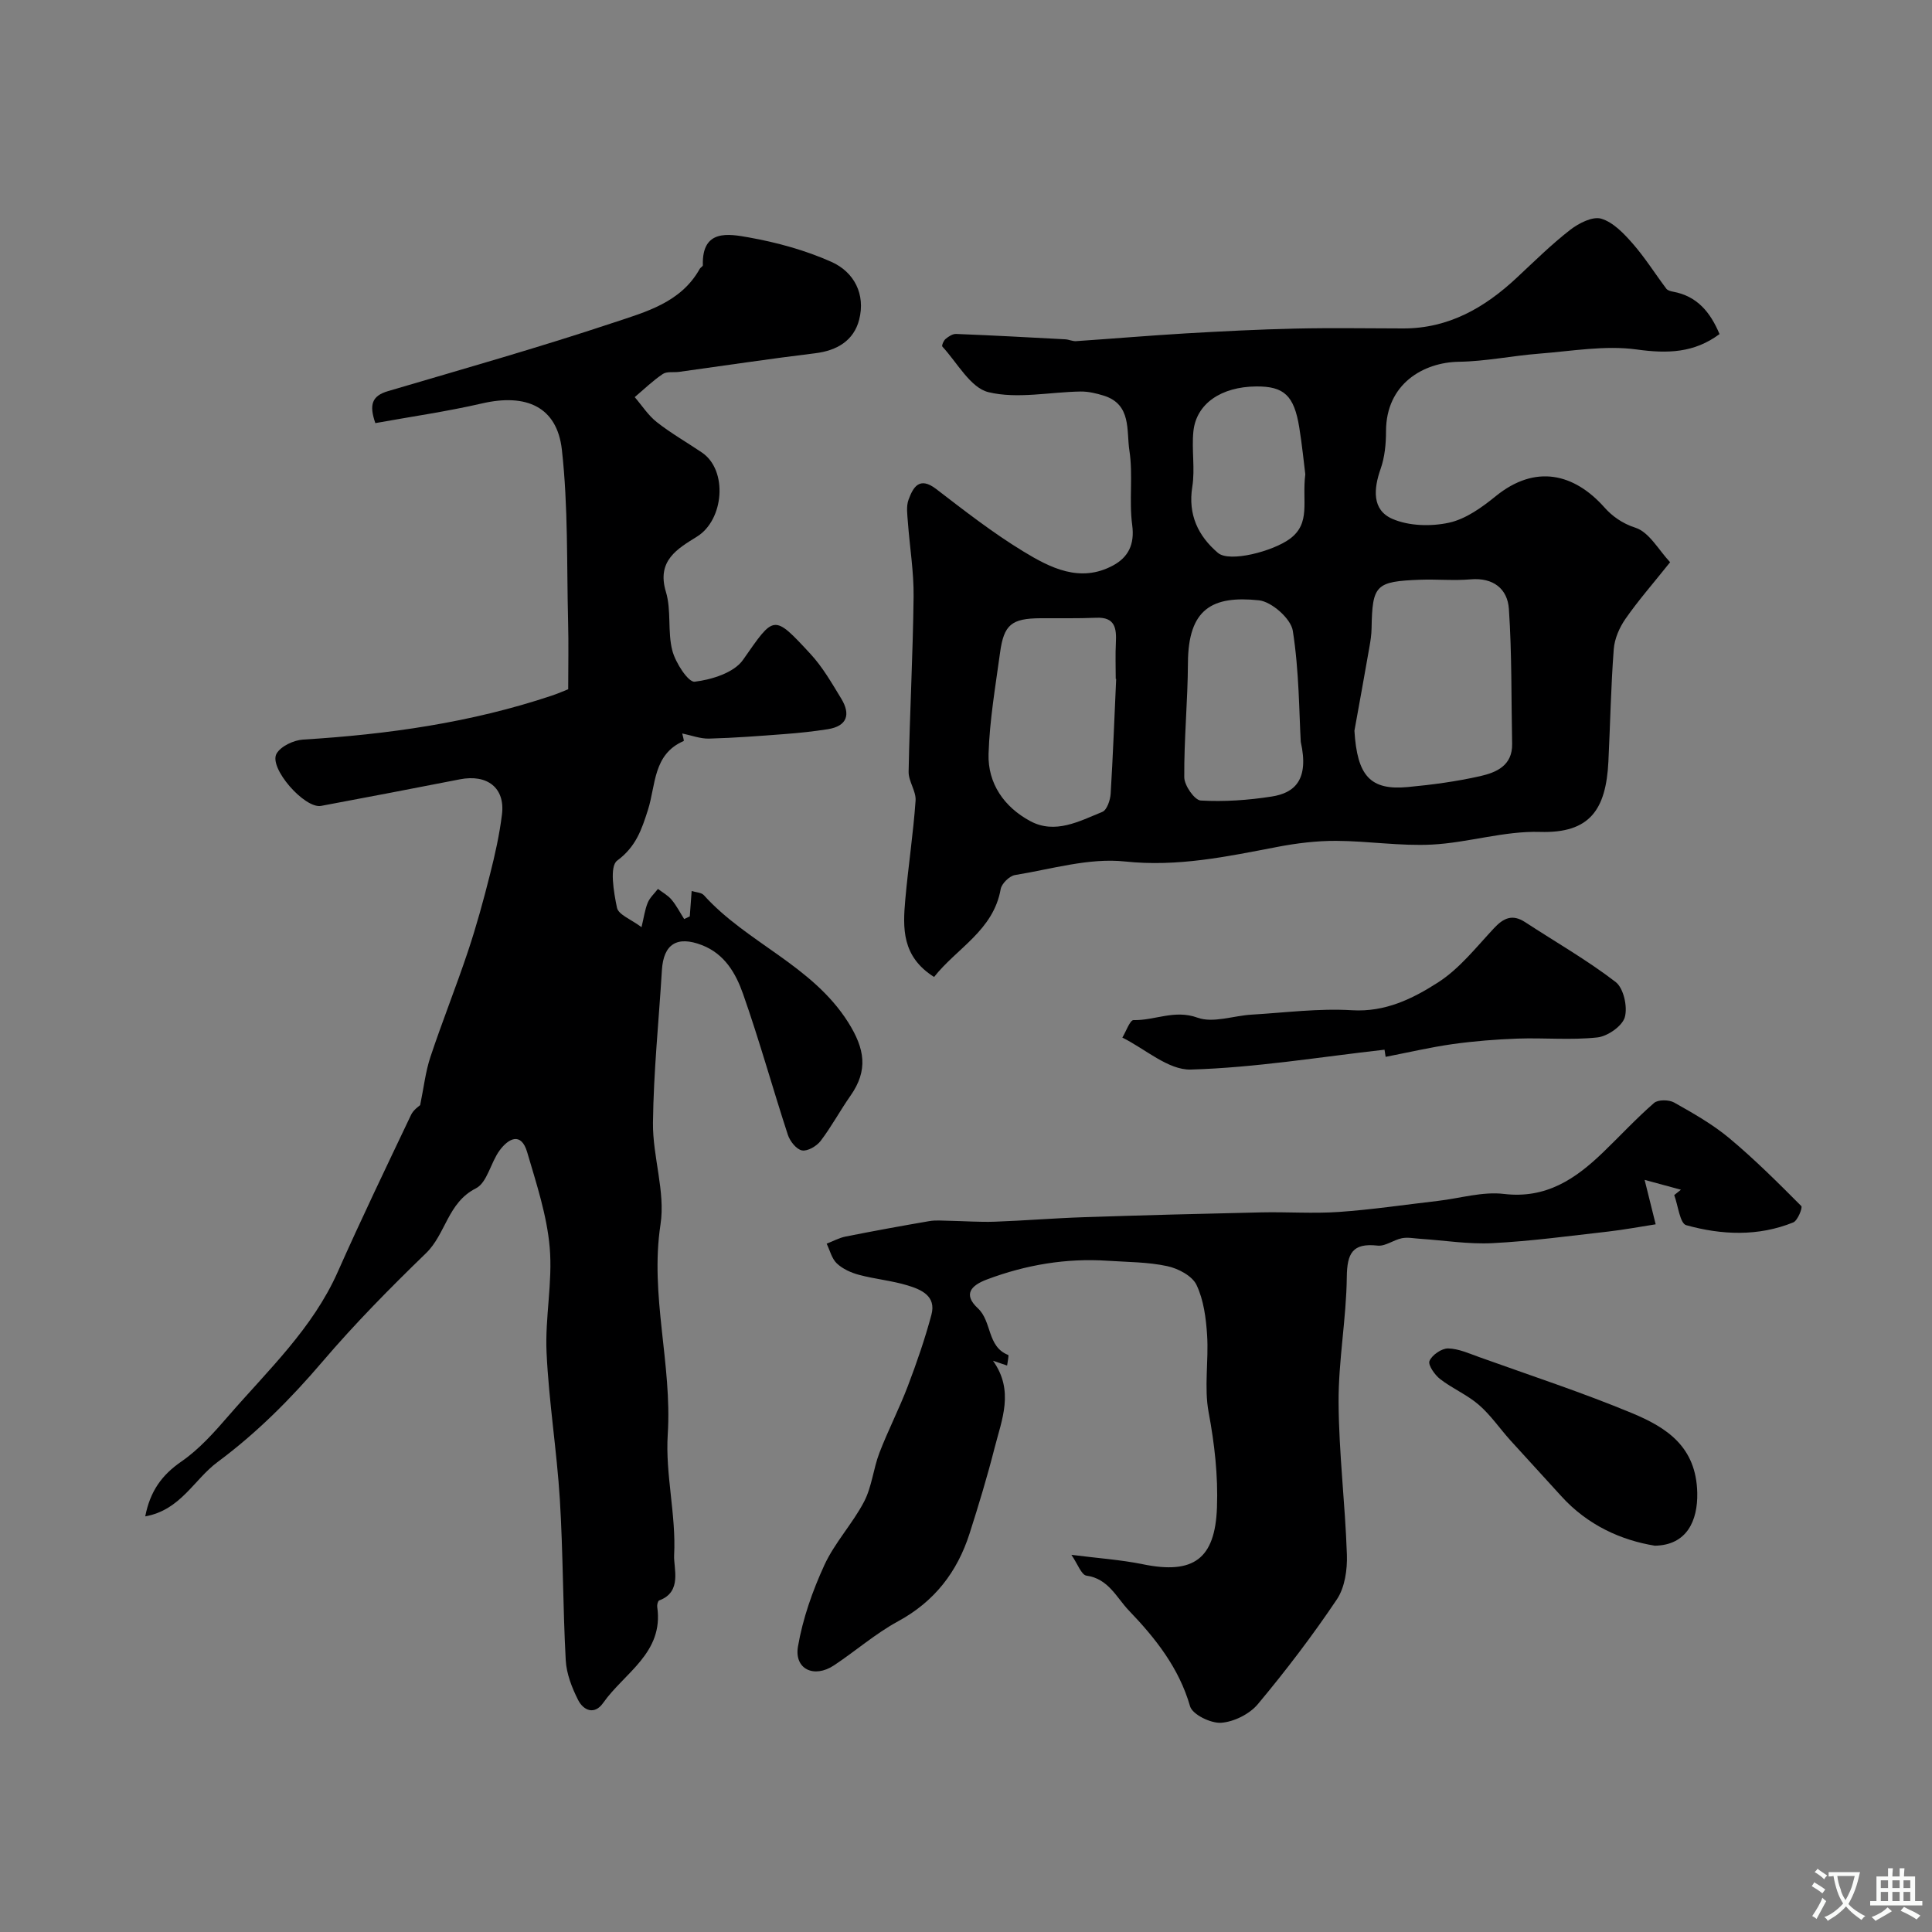 <svg enable-background="new 0 0 400 400" viewBox="0 0 400 400" xmlns="http://www.w3.org/2000/svg"><rect x="0" y="0" width="400" height="400" fill="#808080" stroke="none"/><g fill="#000001"><path d="m30.07 313.95c1.01-5.2 3.42-8.56 7.49-11.36 3.71-2.56 6.84-6.1 9.83-9.55 8.15-9.4 17.33-17.99 22.53-29.69 4.86-10.94 10.05-21.73 15.19-32.54.51-1.07 1.68-1.81 1.88-2.01.75-3.61 1.1-6.9 2.12-9.96 2.44-7.34 5.33-14.54 7.78-21.88 1.75-5.23 3.21-10.57 4.56-15.93 1.04-4.09 1.97-8.25 2.48-12.44.67-5.46-3.04-8.35-8.71-7.24-9.57 1.87-19.15 3.71-28.74 5.5-3.41.64-10.9-7.89-9.22-10.82.89-1.55 3.56-2.79 5.51-2.91 17.52-1.07 34.77-3.51 51.48-9.1 1.22-.41 2.41-.93 3.39-1.32 0-4.81.1-9.37-.02-13.93-.3-11.9.03-23.87-1.29-35.66-1-8.91-7.4-11.69-16.51-9.59-7.28 1.68-14.7 2.74-22.11 4.08-1.32-3.81-.72-5.64 2.62-6.62 15.6-4.6 31.26-9.04 46.69-14.18 6.66-2.22 13.97-4.15 17.86-11.15.16-.28.65-.5.64-.74-.23-7.53 5.34-6.5 9.54-5.75 5.82 1.04 11.68 2.65 17.06 5.05 4.73 2.1 7.11 6.72 5.76 11.98-1.11 4.31-4.56 6.4-9.12 6.95-9.4 1.14-18.77 2.56-28.15 3.85-1.14.16-2.54-.13-3.38.44-2.08 1.39-3.9 3.17-5.82 4.79 1.51 1.75 2.8 3.79 4.59 5.19 2.94 2.31 6.23 4.18 9.34 6.29 5.38 3.66 4.57 13.9-1.02 17.39-4.02 2.51-8.42 4.95-6.45 11.45 1.16 3.83.31 8.26 1.33 12.16.65 2.51 3.3 6.6 4.63 6.44 3.54-.43 8.14-1.86 10-4.52 6.48-9.24 6.22-9.61 13.97-1.23 2.52 2.72 4.42 6.05 6.37 9.25 1.98 3.26 1.26 5.7-2.82 6.34-2.9.45-5.83.77-8.75.99-5.26.4-10.52.81-15.79.95-1.82.05-3.65-.67-5.56-1.06.09.43.41 1.51.3 1.56-6.36 2.73-5.77 9.16-7.4 14.26-1.31 4.1-2.48 7.62-6.37 10.5-1.62 1.2-.72 6.51-.04 9.76.3 1.44 2.92 2.4 5.08 4.02.47-1.92.68-3.57 1.28-5.05.44-1.07 1.39-1.92 2.12-2.87.95.73 2.07 1.33 2.82 2.23 1.02 1.22 1.75 2.66 2.61 4.01.39-.18.77-.37 1.16-.55.12-1.62.24-3.25.39-5.26.91.29 2.01.3 2.52.86 8.93 9.91 22.41 14.5 29.88 26.32 3.48 5.52 4.17 9.95.49 15.2-2.15 3.06-3.93 6.4-6.19 9.37-.83 1.08-2.71 2.18-3.86 1.96-1.16-.22-2.49-1.91-2.92-3.22-3.17-9.7-5.89-19.56-9.28-29.18-1.48-4.21-3.78-8.28-8.53-10.11-5.11-1.97-7.94-.24-8.27 5.19-.64 10.53-1.73 21.06-1.85 31.6-.08 7.02 2.6 14.28 1.56 21.05-2.24 14.69 2.43 28.89 1.5 43.45-.53 8.28 1.76 16.73 1.32 25.03-.14 2.66 1.75 7.59-3.09 9.36-.27.1-.47.9-.41 1.34 1.4 9.52-6.82 13.65-11.2 19.89-1.8 2.56-4.08 1.54-5.17-.6-1.29-2.55-2.42-5.45-2.57-8.25-.6-11.09-.54-22.21-1.22-33.29-.63-10.15-2.28-20.25-2.75-30.4-.34-7.24 1.28-14.59.65-21.78-.58-6.66-2.76-13.22-4.66-19.7-1.25-4.27-3.87-2.87-5.71-.38-1.86 2.52-2.57 6.68-4.92 7.86-5.84 2.95-6.21 9.45-10.33 13.43-7.44 7.2-14.73 14.6-21.44 22.46-6.57 7.7-13.56 14.72-21.72 20.78-4.87 3.61-7.62 9.93-14.96 11.24z"/><path d="m193.39 202.27c-6.72-4.24-6.48-10.15-5.96-16.03.61-6.84 1.65-13.64 2.13-20.48.14-1.95-1.48-4-1.44-5.98.23-12.09.89-24.17 1.03-36.25.06-5.12-.8-10.25-1.18-15.39-.11-1.56-.38-3.28.13-4.67.96-2.61 2.25-4.89 5.72-2.23 5.86 4.5 11.72 9.07 18.02 12.91 5.61 3.42 11.8 6.6 18.61 2.92 3.13-1.69 4.5-4.34 3.96-8.36-.68-5.08.2-10.37-.58-15.42-.64-4.11.5-9.59-5.35-11.39-1.53-.47-3.17-.86-4.75-.84-6.39.1-13.07 1.58-19.06.14-3.75-.9-6.47-6.1-9.57-9.45-.17-.19.26-1.24.68-1.58.61-.51 1.45-1.06 2.18-1.03 7.53.3 15.06.7 22.59 1.11.75.04 1.51.43 2.25.38 7.54-.51 15.07-1.15 22.61-1.6 7.59-.44 15.19-.83 22.79-1 7.44-.17 14.88-.04 22.32-.03 9.42.01 16.88-4.3 23.52-10.51 3.62-3.38 7.16-6.88 11.06-9.91 1.77-1.37 4.64-2.84 6.43-2.3 2.48.74 4.68 3.07 6.51 5.16 2.55 2.91 4.62 6.23 6.96 9.34.27.35.9.52 1.39.61 4.99.91 7.72 4.26 9.62 8.78-5.25 3.9-10.73 4.07-17.12 3.19-6.58-.91-13.48.34-20.23.86-5.55.43-11.08 1.6-16.62 1.68-7.31.11-15.08 4.55-15.08 14.4 0 2.59-.26 5.33-1.11 7.75-1.47 4.17-1.83 8.52 2.41 10.37 3.43 1.5 8.01 1.61 11.74.8 3.48-.76 6.82-3.17 9.7-5.51 8.2-6.64 16.22-4.71 22.51 2.38 1.5 1.69 3.61 3.28 6.39 4.17 2.86.92 4.82 4.64 7.18 7.14-3.59 4.5-6.63 7.96-9.24 11.72-1.26 1.81-2.27 4.13-2.43 6.29-.59 7.75-.73 15.53-1.11 23.29-.5 9.9-3.81 14.85-14.14 14.54-7.42-.23-14.88 2.23-22.37 2.62-6.58.34-13.22-.74-19.84-.77-4.08-.02-8.21.49-12.23 1.26-10.42 2-20.6 4.17-31.52 3.01-7.41-.79-15.19 1.58-22.76 2.81-1.15.19-2.76 1.77-2.96 2.91-1.51 8.56-9.05 12.19-13.79 18.19zm87.03-50.98c.57 9.31 3.24 12.39 11.04 11.66 5.04-.47 10.09-1.15 15.01-2.26 3.33-.76 6.69-2.18 6.6-6.69-.19-9.31-.04-18.64-.67-27.92-.28-4.16-3.22-6.54-7.93-6.13-3.47.3-6.99-.05-10.48.08-9.19.35-9.86 1.08-10.02 10.04-.02 1.31-.22 2.62-.45 3.91-1 5.77-2.06 11.54-3.1 17.31zm-49.33-10.73c-.03 0-.06 0-.09 0 0-2.5-.1-5 .03-7.49.15-2.98-.15-5.34-4.06-5.17-3.85.16-7.71.08-11.56.1-5.96.04-7.57 1.3-8.36 7.13-.95 6.96-2.16 13.94-2.38 20.94-.19 6.15 3.25 11.03 8.61 13.92 5.17 2.79 10.18.04 14.95-1.9.95-.39 1.63-2.42 1.72-3.74.48-7.93.78-15.86 1.14-23.79zm38.22 13.04c-.35-6.06-.33-14.64-1.65-23.01-.39-2.5-4.38-6.02-7-6.3-9.68-1.02-14.65 1.76-14.71 12.96-.04 7.89-.82 15.79-.76 23.68.01 1.69 2.13 4.73 3.41 4.81 4.88.28 9.86-.07 14.71-.83 4.73-.74 7.76-3.45 6-11.31zm.94-55.4c-.29-2.26-.65-6-1.25-9.7-1.07-6.62-3.16-8.54-8.92-8.49-7.25.06-12.41 3.56-13 9.3-.39 3.8.37 7.74-.23 11.48-.92 5.78 1.22 10.18 5.3 13.67 2.41 2.07 11.43-.34 14.9-2.9 4.41-3.26 2.48-7.78 3.2-13.36z"/><path d="m221.82 321.91c5.45.7 10.18 1.01 14.79 1.95 10.47 2.15 14.97-1.07 15.35-11.76.24-6.62-.5-13.14-1.73-19.72-.96-5.15.03-10.64-.31-15.95-.23-3.53-.71-7.29-2.2-10.41-.9-1.88-3.8-3.4-6.06-3.88-3.99-.86-8.17-.84-12.27-1.11-8.64-.58-16.97.83-25.06 3.87-3.35 1.26-4.95 3.11-1.87 5.97 2.94 2.73 1.87 7.93 6.27 9.66.19.07-.13 1.43-.22 2.19-.75-.26-1.51-.51-2.92-.99 4.44 6.23 1.82 12.17.33 18.04-1.52 5.97-3.31 11.88-5.19 17.76-2.55 7.94-7.26 14.05-14.79 18.14-4.69 2.55-8.8 6.16-13.28 9.13-4.1 2.72-8.25.79-7.45-3.9.99-5.78 3.01-11.52 5.47-16.87 2.14-4.65 5.84-8.57 8.22-13.13 1.61-3.08 1.91-6.81 3.17-10.1 1.8-4.68 4.11-9.15 5.89-13.83 1.84-4.84 3.54-9.76 4.88-14.76 1.05-3.91-2.15-5.24-5-6.1-3.26-.98-6.71-1.29-10-2.17-1.63-.44-3.36-1.21-4.57-2.35-1.06-.99-1.44-2.7-2.12-4.1 1.31-.5 2.58-1.21 3.94-1.48 5.75-1.14 11.53-2.2 17.31-3.19 1.34-.23 2.74-.09 4.11-.07 3.16.06 6.32.3 9.46.19 6.13-.22 12.25-.73 18.37-.93 12.26-.41 24.53-.73 36.79-1 5.36-.12 10.75.28 16.09-.09 6.86-.48 13.67-1.5 20.51-2.29 4.56-.53 9.21-1.97 13.64-1.44 8.75 1.04 14.82-3.11 20.53-8.61 3.53-3.4 6.86-7.01 10.55-10.22.83-.72 3.07-.7 4.15-.1 3.94 2.22 7.94 4.48 11.4 7.36 5.25 4.38 10.11 9.23 14.94 14.08.31.32-.75 3.02-1.67 3.39-7.26 2.94-14.83 2.61-22.16.57-1.3-.36-1.68-4.07-2.48-6.23.46-.37.93-.74 1.39-1.11-2.06-.56-4.13-1.12-7.52-2.04.86 3.44 1.44 5.77 2.29 9.2-3.11.48-6.45 1.11-9.82 1.5-7.97.9-15.94 1.99-23.93 2.4-4.97.26-10-.57-15.01-.9-1.26-.08-2.58-.36-3.78-.12-1.72.34-3.44 1.71-5.03 1.53-5.23-.58-6.32 1.6-6.38 6.52-.1 8.64-1.74 17.26-1.7 25.89.05 10.53 1.37 21.06 1.72 31.6.1 3.08-.42 6.75-2.06 9.21-5.05 7.52-10.57 14.77-16.38 21.72-1.71 2.05-4.94 3.66-7.59 3.85-2.14.15-5.94-1.7-6.44-3.41-2.29-7.97-7.2-14.13-12.67-19.83-2.55-2.66-4.23-6.6-8.78-7.22-1.06-.15-1.83-2.45-3.12-4.31z"/><path d="m286.65 217.33c-13.37 1.5-26.71 3.72-40.11 4.11-4.66.13-9.45-4.28-14.17-6.62.77-1.27 1.58-3.64 2.32-3.62 4.39.11 8.46-2.24 13.25-.5 3.22 1.17 7.42-.41 11.19-.63 6.92-.41 13.89-1.33 20.77-.91 6.92.42 12.6-2.4 17.82-5.75 4.45-2.85 7.91-7.3 11.6-11.24 1.99-2.13 3.82-2.96 6.44-1.25 6.27 4.1 12.82 7.84 18.74 12.39 1.65 1.27 2.51 5.14 1.9 7.29-.53 1.85-3.57 3.96-5.69 4.19-5.44.59-10.98.05-16.48.24-4.5.16-9.01.52-13.47 1.14-4.66.66-9.25 1.74-13.88 2.64-.08-.48-.15-.98-.23-1.48z"/><path d="m342.61 320.02c-6.89-1.12-13.91-4.2-19.42-10.32-3.47-3.85-7-7.63-10.47-11.48-2.2-2.44-4.08-5.23-6.54-7.36-2.41-2.09-5.49-3.38-8.02-5.34-1.12-.87-2.55-2.93-2.2-3.75.53-1.24 2.51-2.61 3.85-2.59 2.18.04 4.38 1.06 6.52 1.82 10.55 3.79 21.23 7.28 31.57 11.58 7.11 2.96 13.29 6.89 13.5 16.5.12 5.77-2.16 10.84-8.79 10.94z"/></g><path d="m377.9 391.2c-.2.3-.4.5-.6.8-.7-.6-1.4-1-2.2-1.5.2-.3.4-.5.5-.8.6.4 1.4.8 2.3 1.5zm-1.8 6.1c-.2-.2-.5-.4-.9-.6.4-.6.8-1.2 1.2-1.9s.7-1.3.9-1.9c.3.3.5.5.8.7-.7 1.3-1.4 2.6-2 3.7zm2.2-9c-.3.3-.5.5-.6.8-.6-.6-1.3-1.1-2-1.5.3-.3.5-.5.6-.7.6.5 1.3.9 2 1.4zm.3.2v-.9h2 4.5c-.3 1.3-.6 2.5-1 3.6s-.9 2.1-1.4 3c.4.5 1 1 1.6 1.4s1.2.8 1.9 1.1c-.3.2-.5.4-.8.8-.4-.3-1-.7-1.6-1.2s-1.2-1.1-1.6-1.6c-.5.6-1.1 1.1-1.7 1.6s-1.4.9-2.1 1.4c-.1-.3-.3-.5-.7-.8.6-.2 1.2-.5 1.9-1s1.4-1.1 2-1.8c-.5-.8-.9-1.6-1.2-2.5s-.6-2-.8-3.2c-.4.1-.7.1-1 .1zm2.5 2.7c.2 1 .7 1.7 1 2.2.3-.5.6-1.1 1-2s.6-1.9.9-3h-3.2-.4c.1.9.3 1.8.7 2.8z" fill="#fafbfa"/><path d="m396.5 388.5v1.5 3.6h1.5v.9c-.4 0-1 0-1.7 0h-7.9c-.5 0-.9 0-1.2 0v-.9h1.3v-3.5c0-.7 0-1.2 0-1.6h2.4c0-.8 0-1.4 0-1.7h1c0 .3-.1.8-.1 1.7h1.5c0-.8 0-1.4 0-1.7h1c0 .3-.1.9-.1 1.7zm-8.2 9.2c-.2-.3-.5-.5-.8-.8.8-.3 1.4-.6 1.9-.9s1-.7 1.4-1.1c.3.3.6.5.9.8-1.6 1-2.8 1.6-3.4 2zm2.6-6.8v-1.6h-1.5v1.6zm0 2.7v-1.9h-1.5v1.9zm2.4-2.7v-1.6h-1.5v1.6zm0 2.7v-1.9h-1.5v1.9zm.2 2 .7-.8c.4.2.9.5 1.6.8s1.3.7 1.8 1c-.3.3-.5.5-.8.8-.4-.3-1.5-1-3.3-1.8zm2-4.7v-1.6h-1.4v1.6zm0 2.7v-1.9h-1.4v1.9z" fill="#fafbfa"/></svg>